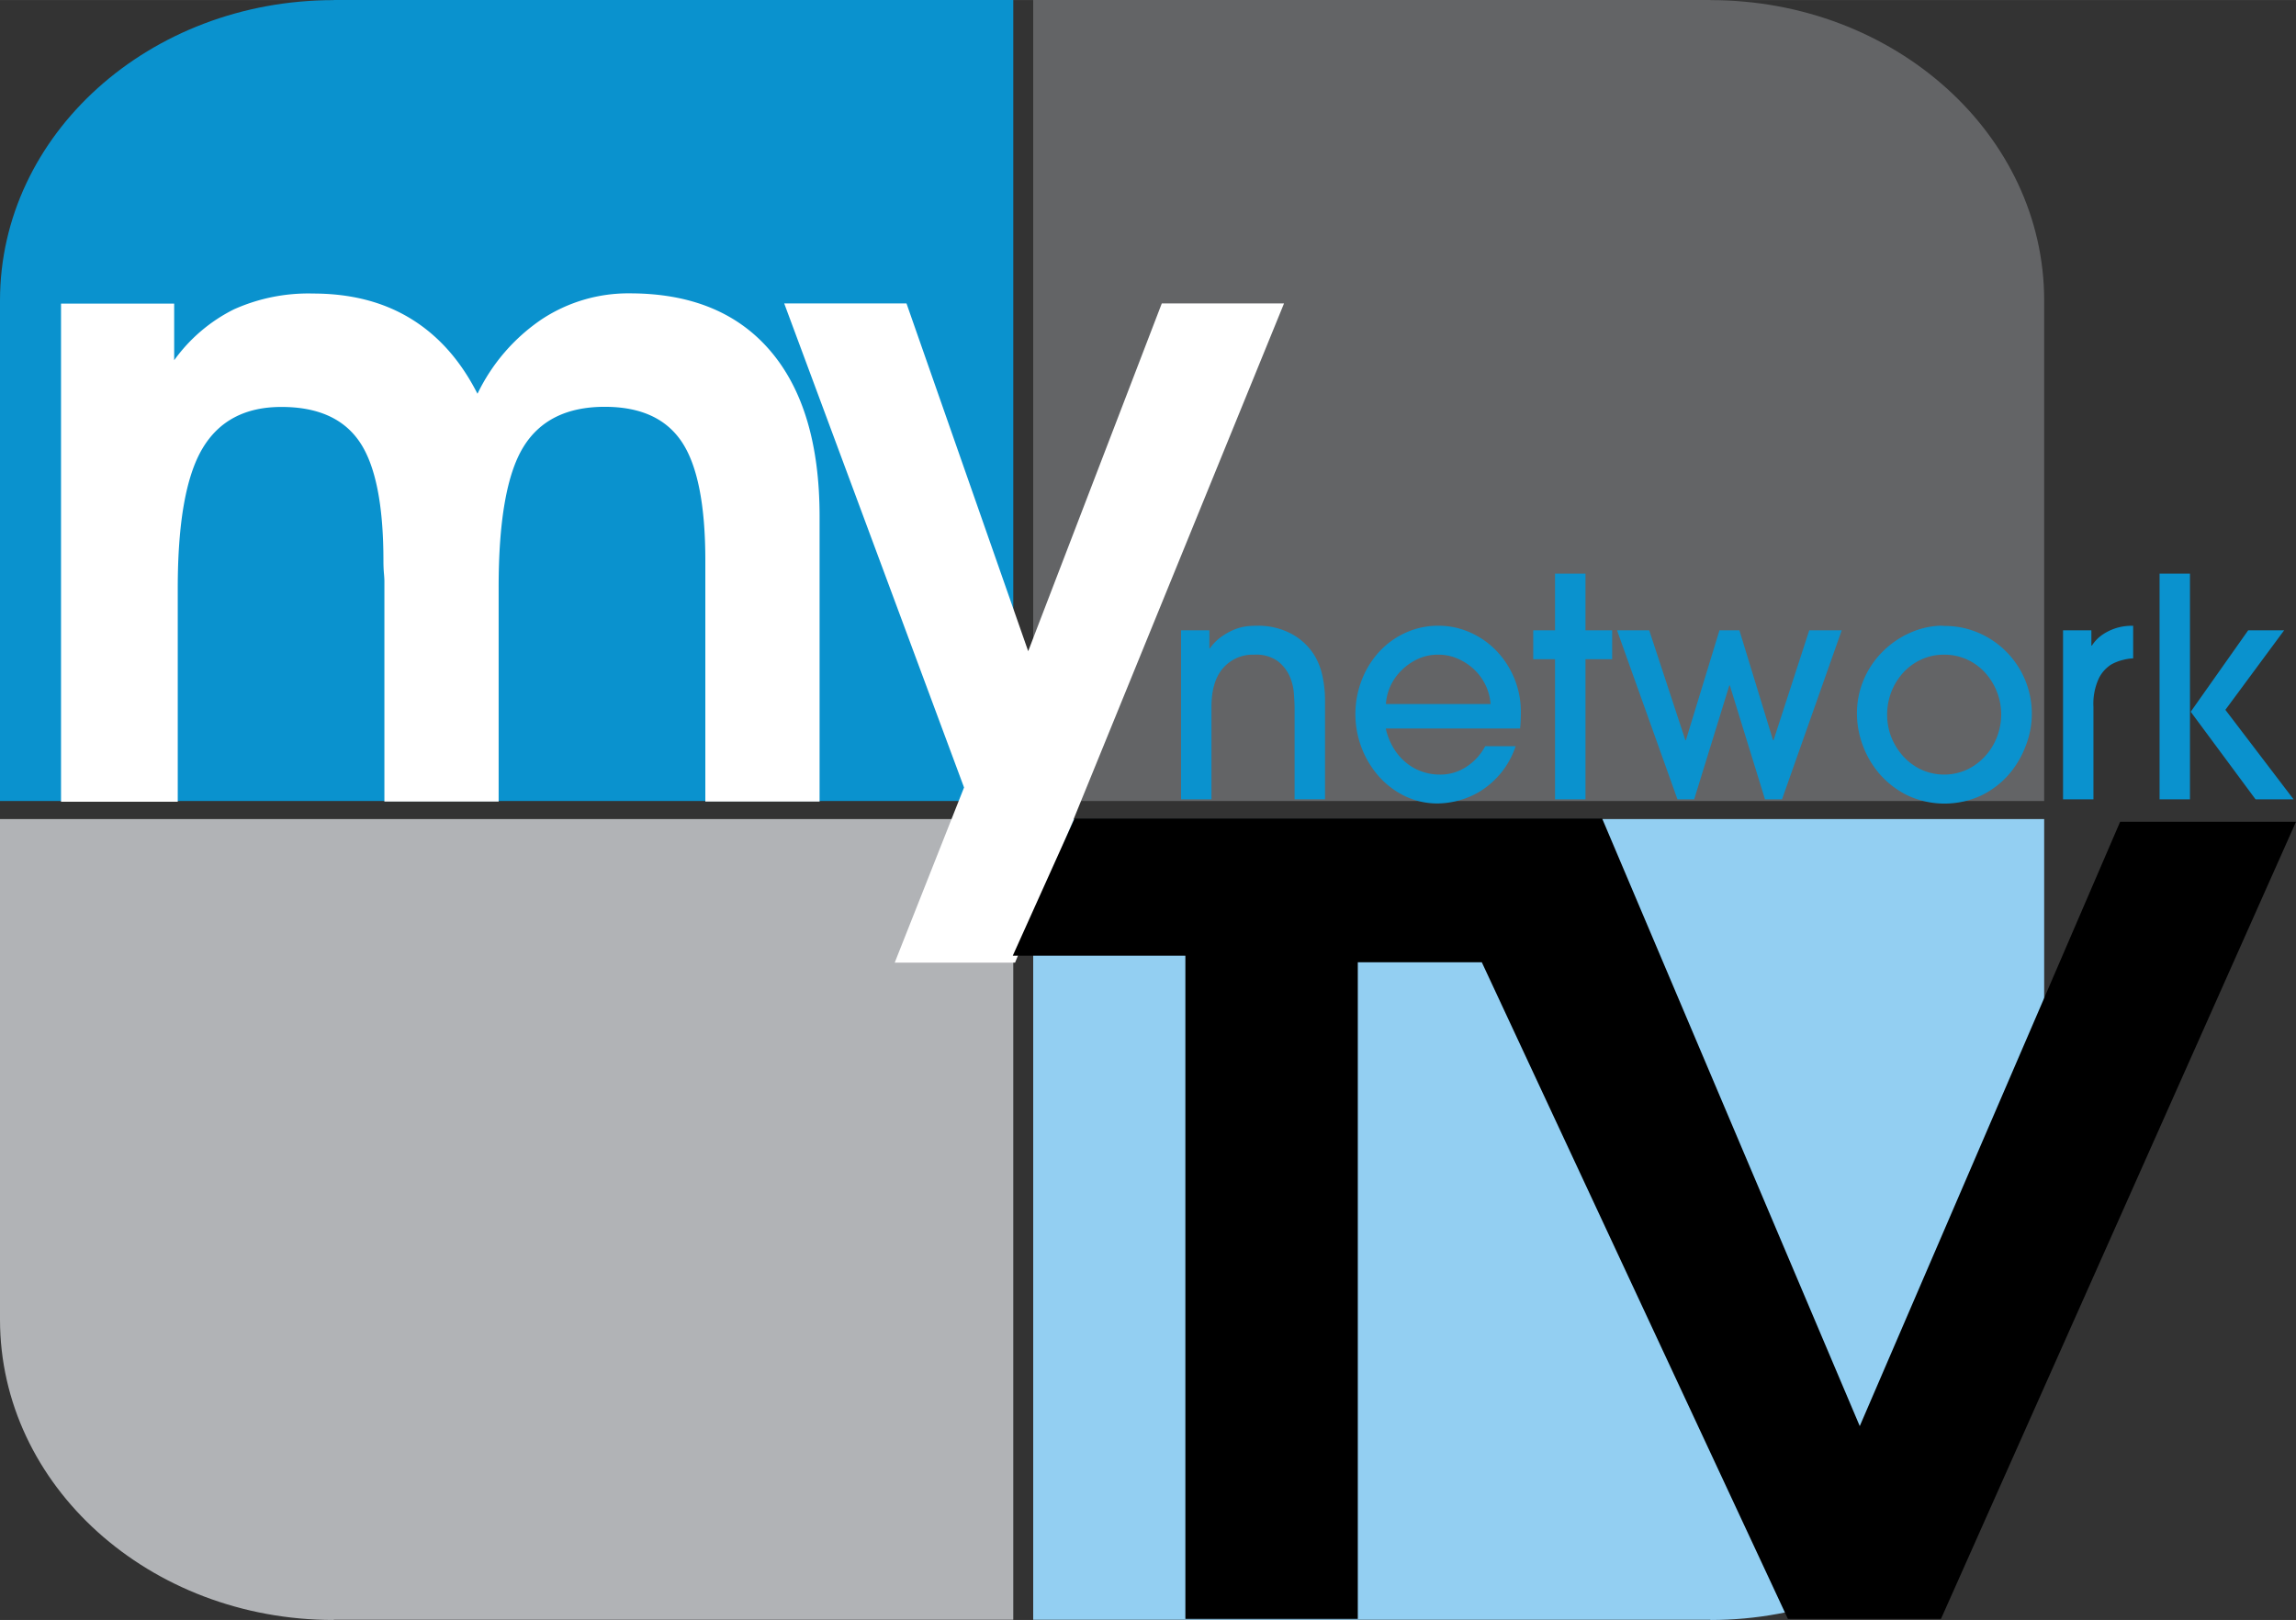 <svg height="1764" width="2500" xmlns="http://www.w3.org/2000/svg" viewBox="0 0 500 352.79"><rect x="0" y="0" width="500" height="352.79" fill="#333333" stroke="none"/><path d="M72.66 0h148v174.44H0v-109C0 29.31 32.52.02 72.66.02" fill="#0a92ce"/><path d="M72.66 352.74h148V178.37H0v109c0 36.13 32.52 65.42 72.66 65.42" fill="#b1b3b6"/><path d="M372.49 352.74H225V178.37h220.16v109c0 36.13-32.54 65.42-72.67 65.42" fill="#93cff2"/><path d="M372.49 0H225v174.44h220.16v-109c0-36.13-32.54-65.42-72.67-65.42" fill="#636466"/><path d="M104 85.71a41.07 41.07 0 0 1 14-16.2 34.23 34.23 0 0 1 19.15-5.63q19.91 0 30.61 12.53t10.72 35.96v62.19H153.6v-52.47q0-18.14-5.1-25.82c-3.42-5.14-9-7.68-16.81-7.68q-12.39 0-17.76 8.83t-5.34 30.71v46.43H83.71v-48c0-.07 0-.59-.09-1.57s-.12-1.95-.12-2.87q0-18.23-5.17-25.87t-17.06-7.63q-11.81 0-17.19 9.07t-5.37 30.47v46.43H13.29V66.11h24.64v12.34a35.54 35.54 0 0 1 13-11.08 39.53 39.53 0 0 1 17.23-3.45c8.22 0 15.3 1.81 21.29 5.47s10.83 9.08 14.51 16.32M279.62 66.08l-58.57 143.56h-26.21l15.1-38.15-39.16-105.41h26.63l26.5 75.73L253 66.08z" fill="#fff"/><path d="M220.55 208.13L234 178.25h114.9L405 310.57l56.7-131.61H500l-77.31 173.59h-33.34l-66.66-143h-27v143h-37.55V208.13z"/><g fill="#0a92ce"><path d="M273.83 136.27c-.34 0-.9 0-1.69.06a11.15 11.15 0 0 0-2.65.51 13.42 13.42 0 0 0-3 1.48 10.6 10.6 0 0 0-3 2.86h-.12v-3.92h-6.17v36.81h6.62v-20.09c0-3.72.83-6.54 2.53-8.49a8.56 8.56 0 0 1 6.78-2.92 8.1 8.1 0 0 1 5.09 1.38 8.53 8.53 0 0 1 2.62 3.31 11.14 11.14 0 0 1 .93 3.8c.09 1.28.15 2.3.15 3v20h6.63v-21.8a25.2 25.2 0 0 0-.63-5.36 14.52 14.52 0 0 0-1.6-4.06 13.26 13.26 0 0 0-5.15-4.85 15.31 15.31 0 0 0-7.34-1.72zM313.25 136.27a16.86 16.86 0 0 0-7 1.45 17.82 17.82 0 0 0-5.76 4.06 19.57 19.57 0 0 0-3.88 6.15 20.57 20.57 0 0 0 3.79 21.29 18.28 18.28 0 0 0 5.7 4.22 16.16 16.16 0 0 0 7 1.53 18.13 18.13 0 0 0 4.49-.63 17.41 17.41 0 0 0 4.79-2.05 18.33 18.33 0 0 0 7.68-9.79h-6.63a12.06 12.06 0 0 1-3.79 4.28 10.29 10.29 0 0 1-6.26 1.9 11.76 11.76 0 0 1-3.47-.57 11.21 11.21 0 0 1-3.4-1.78 12.16 12.16 0 0 1-2.86-3.13 14.25 14.25 0 0 1-1.87-4.55h29.24a12.71 12.71 0 0 0 .12-1.48c.05-.75.06-1.43.06-2.05a19.19 19.19 0 0 0-5.42-13.49 18.11 18.11 0 0 0-5.72-3.94 16.71 16.71 0 0 0-6.81-1.42zm-.06 6.3a10.46 10.46 0 0 1 4.4.93 12.52 12.52 0 0 1 3.59 2.44 11.56 11.56 0 0 1 3.43 7.38h-22.8a11.15 11.15 0 0 1 1-3.95 11.54 11.54 0 0 1 2.44-3.43 12.5 12.5 0 0 1 3.53-2.44 10.39 10.39 0 0 1 4.41-.93zM338.64 124.92v12.34h-4.75v6.3h4.75v30.51h6.63v-30.51h5.81v-6.3h-5.81v-12.34zM352.14 137.26l13.16 36.81h3.64l7.65-24.79h.12l7.65 24.79h3.71l13-36.81H394l-7.77 23.92h-.12l-7.32-23.92h-4.34l-7.31 23.92h-.12l-7.87-23.92zM422.37 136.27a17.63 17.63 0 0 0-6.56 1.6 19.75 19.75 0 0 0-6 4.21 19 19 0 0 0-4 6.06 18.68 18.68 0 0 0-1.42 7.26 19.72 19.72 0 0 0 1.3 7 20.25 20.25 0 0 0 3.76 6.3 19.42 19.42 0 0 0 6 4.54 19.08 19.08 0 0 0 16 0 19.11 19.11 0 0 0 6-4.57 20.56 20.56 0 0 0 3.7-6.27 19.15 19.15 0 0 0-10.24-24.57 18.37 18.37 0 0 0-7.49-1.51c-.37-.05-.71-.07-1.05-.05zm1 6.3a11.82 11.82 0 0 1 5.12 1.11 12.23 12.23 0 0 1 3.91 2.92 13.6 13.6 0 0 1 3.4 8.92 13.77 13.77 0 0 1-.93 5 13.16 13.16 0 0 1-2.62 4.21 12.63 12.63 0 0 1-3.94 2.89 12 12 0 0 1-10-.06 12.39 12.39 0 0 1-3.92-2.95 13.84 13.84 0 0 1-2.56-4.18 13.79 13.79 0 0 1 0-9.64 13.6 13.6 0 0 1 2.53-4.19 12.16 12.16 0 0 1 3.92-2.92 11.62 11.62 0 0 1 5.12-1.11zM464.54 136.27c-.43 0-1 0-1.72.09a11 11 0 0 0-2.35.54 11.22 11.22 0 0 0-2.59 1.3 8.25 8.25 0 0 0-2.32 2.38h-.12v-3.32h-6.17v36.81h6.62v-20.15a13.2 13.2 0 0 1 1.15-6.14 7.47 7.47 0 0 1 2.74-3.08 10.08 10.08 0 0 1 2.59-1 10.19 10.19 0 0 1 2.17-.33zM470.29 124.92v49.15h6.62v-49.15zm19.3 12.34L477.07 155l14.12 19.07h8.28l-14.85-19.49 12.8-17.32z"/></g></svg>